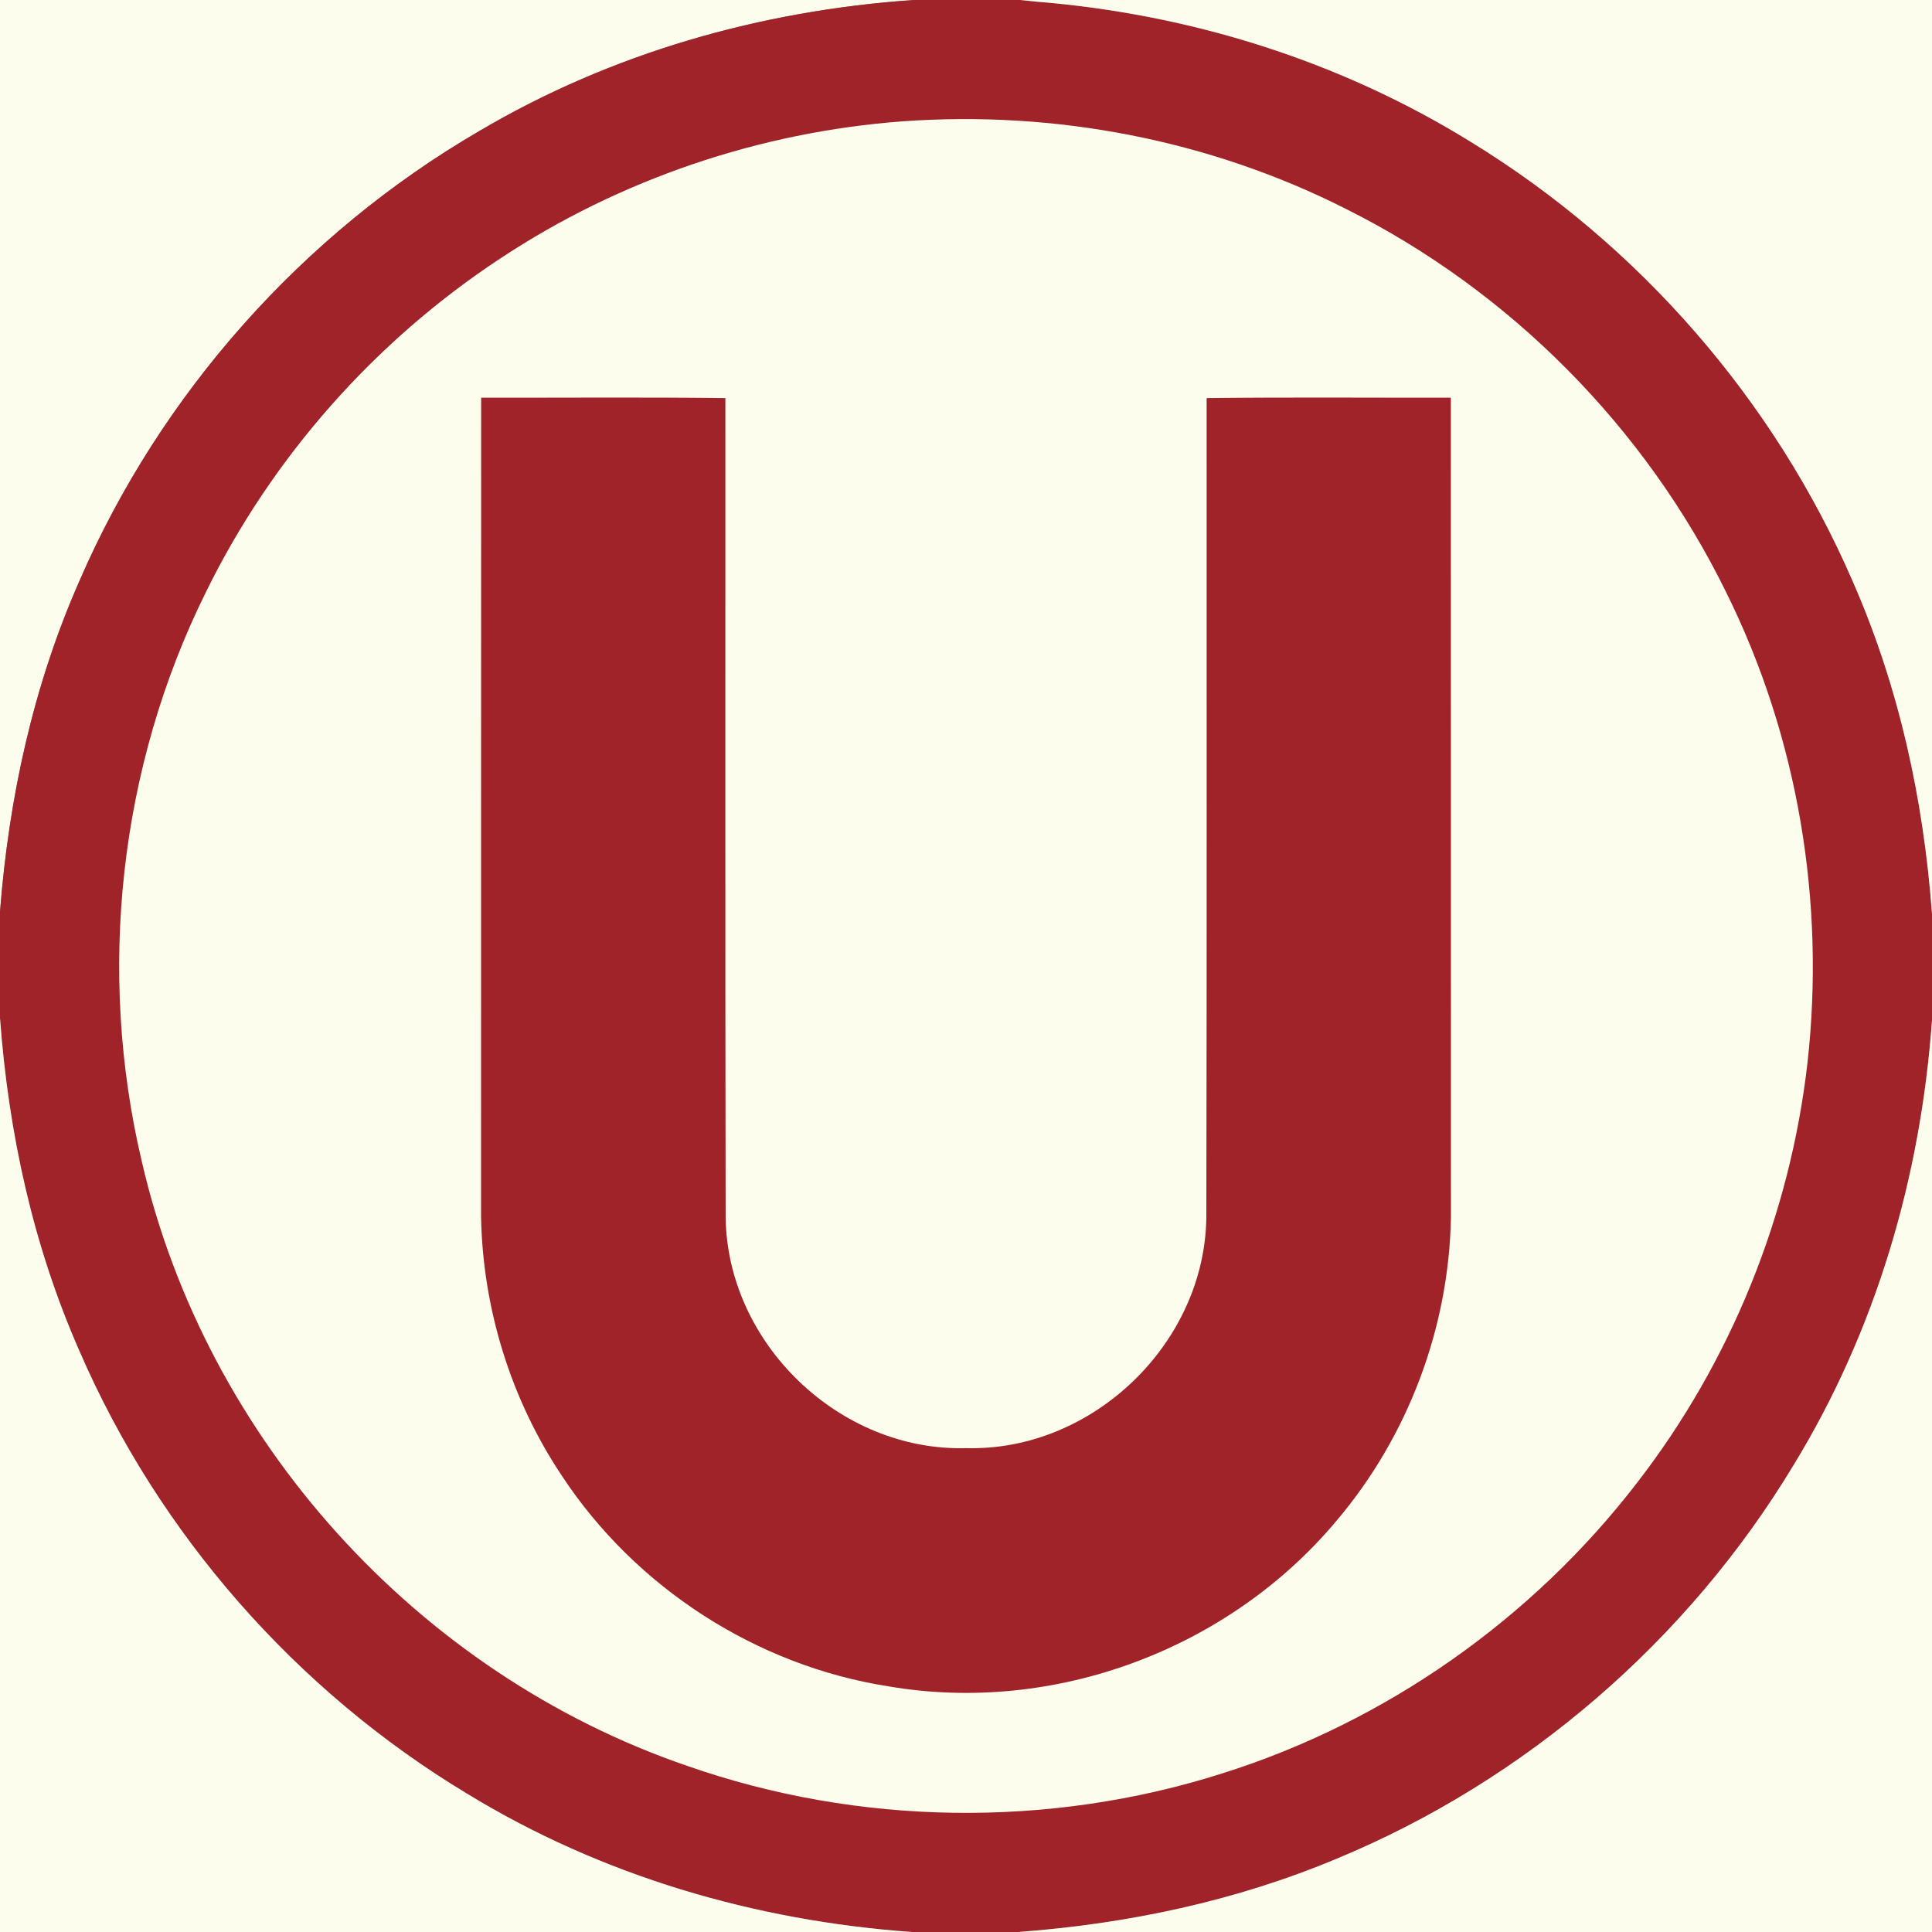 <?xml version="1.0" encoding="UTF-8" standalone="no"?>
<!DOCTYPE svg PUBLIC "-//W3C//DTD SVG 1.1//EN" "http://www.w3.org/Graphics/SVG/1.1/DTD/svg11.dtd">
<svg xmlns="http://www.w3.org/2000/svg" version="1.1" viewBox="0 0 200 200" width="200.0pt" height="200.0pt">
<rect x="0" y="0" width="200" height="200" fill="#808080" stroke="none"/>
<path d="M 0.00 0.00 L 94.59 0.00 C 78.75 1.09 63.29 5.49 49.59 13.58 C 31.32 24.22 16.61 40.76 8.21 60.17 C 3.43 71.02 0.92 82.59 0.00 94.38 L 0.00 0.00 Z" fill="#fdfded" />
<path d="M 94.59 0.00 L 105.62 0.00 L 107.28 0.17 C 123.20 1.45 138.72 6.30 152.31 14.72 C 169.70 25.38 183.68 41.44 191.79 60.17 C 196.58 71.08 199.12 82.72 200.00 94.58 L 200.00 105.62 C 198.83 121.88 194.19 137.73 185.67 151.67 C 174.74 169.80 157.97 184.29 138.41 192.40 C 127.90 196.81 116.76 199.15 105.42 200.00 L 94.38 200.00 C 78.12 198.83 62.27 194.19 48.33 185.67 C 30.64 175.01 16.41 158.79 8.21 139.83 C 3.41 128.92 0.88 117.28 0.00 105.41 L 0.00 94.38 C 0.92 82.59 3.43 71.02 8.21 60.17 C 16.61 40.76 31.32 24.22 49.59 13.58 C 63.29 5.49 78.75 1.09 94.59 0.00 Z" fill="#a0232a" />
<path d="M 105.62 0.00 L 200.00 0.00 L 200.00 94.58 C 199.12 82.72 196.58 71.08 191.79 60.17 C 183.68 41.44 169.70 25.38 152.31 14.72 C 138.72 6.30 123.20 1.45 107.28 0.17 L 105.62 0.00 Z" fill="#fdfded" />
<path d="M 93.44 12.56 C 109.24 11.42 125.22 14.48 139.36 21.64 C 156.33 30.13 170.34 44.27 178.69 61.31 C 186.14 76.33 188.97 93.38 187.11 110.02 C 185.31 125.78 179.18 140.94 169.48 153.48 C 158.64 167.58 143.47 178.26 126.50 183.59 C 108.62 189.28 88.87 189.01 71.16 182.81 C 43.21 173.25 21.32 149.03 14.68 120.24 C 10.03 100.58 12.33 79.42 21.31 61.31 C 28.15 47.35 38.79 35.32 51.77 26.77 C 64.15 18.57 78.64 13.66 93.44 12.56 Z" fill="#fdfded" />
<path d="M 49.81 41.17 C 58.24 41.18 66.67 41.11 75.09 41.21 C 75.10 69.46 75.06 97.77 75.12 126.02 C 75.28 139.09 86.93 150.27 100.00 149.91 C 113.07 150.27 124.72 139.09 124.88 126.02 C 124.94 97.78 124.90 69.46 124.91 41.21 C 133.33 41.11 141.76 41.18 150.19 41.17 C 150.20 69.44 150.19 97.72 150.20 126.00 C 150.00 137.44 145.77 148.67 138.38 157.40 C 127.23 170.74 109.15 177.51 91.98 174.57 C 78.31 172.44 65.80 164.35 58.19 152.81 C 52.90 144.91 49.98 135.50 49.80 126.00 C 49.81 97.73 49.79 69.44 49.81 41.17 Z" fill="#a0232a" />
<path d="M 0.00 105.41 C 0.88 117.28 3.41 128.92 8.21 139.83 C 16.41 158.79 30.64 175.01 48.33 185.67 C 62.27 194.19 78.12 198.83 94.38 200.00 L 0.00 200.00 L 0.00 105.41 Z" fill="#fdfded" />
<path d="M 200.00 105.62 L 200.00 200.00 L 105.42 200.00 C 116.76 199.15 127.90 196.81 138.41 192.40 C 157.97 184.29 174.74 169.80 185.67 151.67 C 194.19 137.73 198.83 121.88 200.00 105.62 Z" fill="#fdfded" />
</svg>